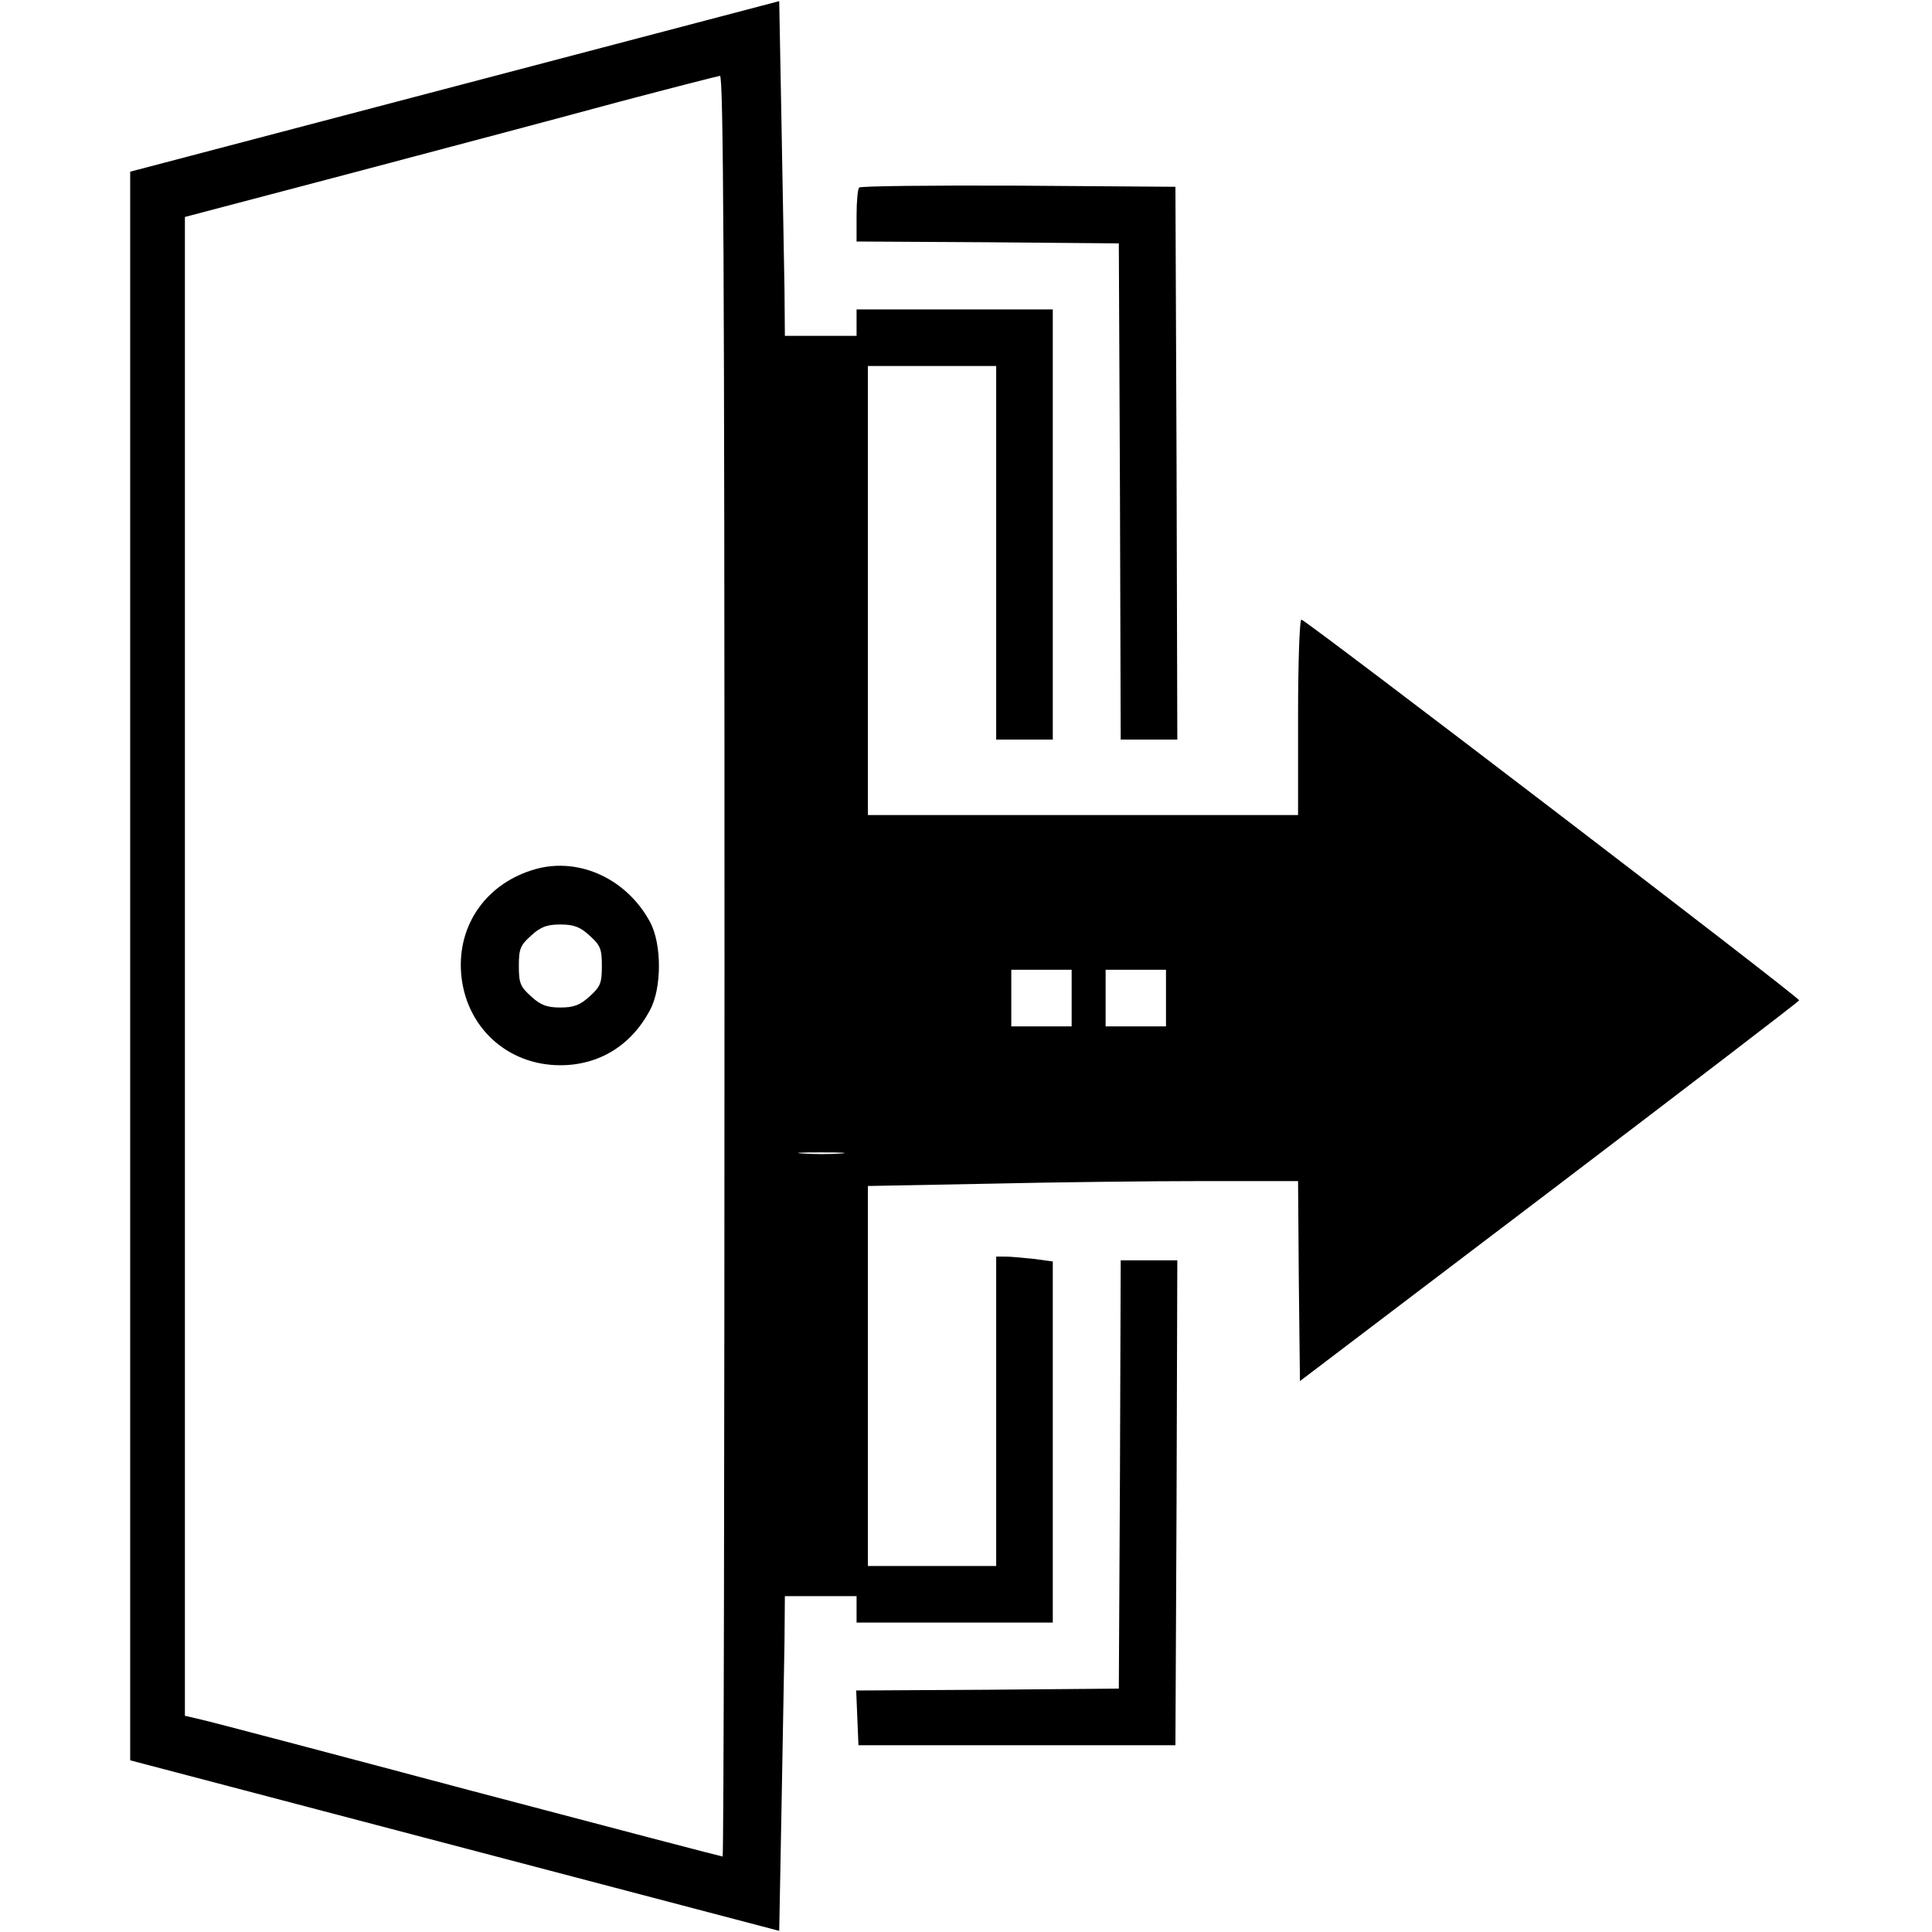 <?xml version="1.0" standalone="no"?>
<!DOCTYPE svg PUBLIC "-//W3C//DTD SVG 20010904//EN"
 "http://www.w3.org/TR/2001/REC-SVG-20010904/DTD/svg10.dtd">
<svg version="1.0" xmlns="http://www.w3.org/2000/svg"
 width="512pt" height="512pt" viewBox="0 0 512 512"
 preserveAspectRatio="xMidYMid meet">

<g transform="translate(0,512) scale(0.1,-0.1)"
fill="#000000" stroke="none">
<path d="M1205 4891 l-860 -226 0 -2105 0 -2105 860 -226 860 -226 6 321 c3
176 7 376 8 444 l1 122 95 0 95 0 0 -35 0 -35 260 0 260 0 0 479 0 478 -52 7
c-29 3 -63 6 -75 6 l-23 0 0 -410 0 -410 -170 0 -170 0 0 503 0 504 317 6
c174 4 430 7 569 7 l254 0 2 -265 3 -265 660 501 c363 276 661 504 663 508 2
7 -1298 1001 -1319 1009 -5 2 -9 -114 -9 -257 l0 -261 -570 0 -570 0 0 595 0
595 170 0 170 0 0 -495 0 -495 75 0 75 0 0 570 0 570 -260 0 -260 0 0 -35 0
-35 -95 0 -95 0 -1 123 c-1 67 -5 267 -8 443 l-6 321 -860 -226z m715 -2331
c0 -1298 -2 -2360 -5 -2360 -3 0 -305 79 -672 176 -368 98 -687 182 -710 187
l-43 10 0 1986 0 1986 448 118 c246 65 562 149 702 187 140 37 261 68 268 69
9 1 12 -477 12 -2359z m920 -85 l0 -75 -80 0 -80 0 0 75 0 75 80 0 80 0 0 -75z
m250 0 l0 -75 -80 0 -80 0 0 75 0 75 80 0 80 0 0 -75z m-862 -412 c-26 -2 -71
-2 -100 0 -29 2 -8 3 47 3 55 0 79 -1 53 -3z"/>
<path d="M1420 2817 c-129 -36 -208 -146 -198 -276 11 -141 121 -244 263 -244
102 0 188 52 238 147 31 58 31 174 0 232 -61 114 -187 173 -303 141z m142
-176 c29 -26 33 -35 33 -81 0 -46 -4 -55 -33 -81 -25 -23 -42 -29 -77 -29 -35
0 -52 6 -77 29 -29 26 -33 35 -33 81 0 46 4 55 33 81 25 23 42 29 77 29 35 0
52 -6 77 -29z"/>
<path d="M2277 4623 c-4 -3 -7 -37 -7 -75 l0 -68 348 -2 347 -3 3 -657 2 -658
75 0 75 0 -2 733 -3 732 -416 3 c-228 1 -418 -1 -422 -5z"/>
<path d="M2968 1213 l-3 -568 -348 -3 -348 -2 3 -73 3 -72 420 0 420 0 3 643
2 642 -75 0 -75 0 -2 -567z"/>
</g>
</svg>
